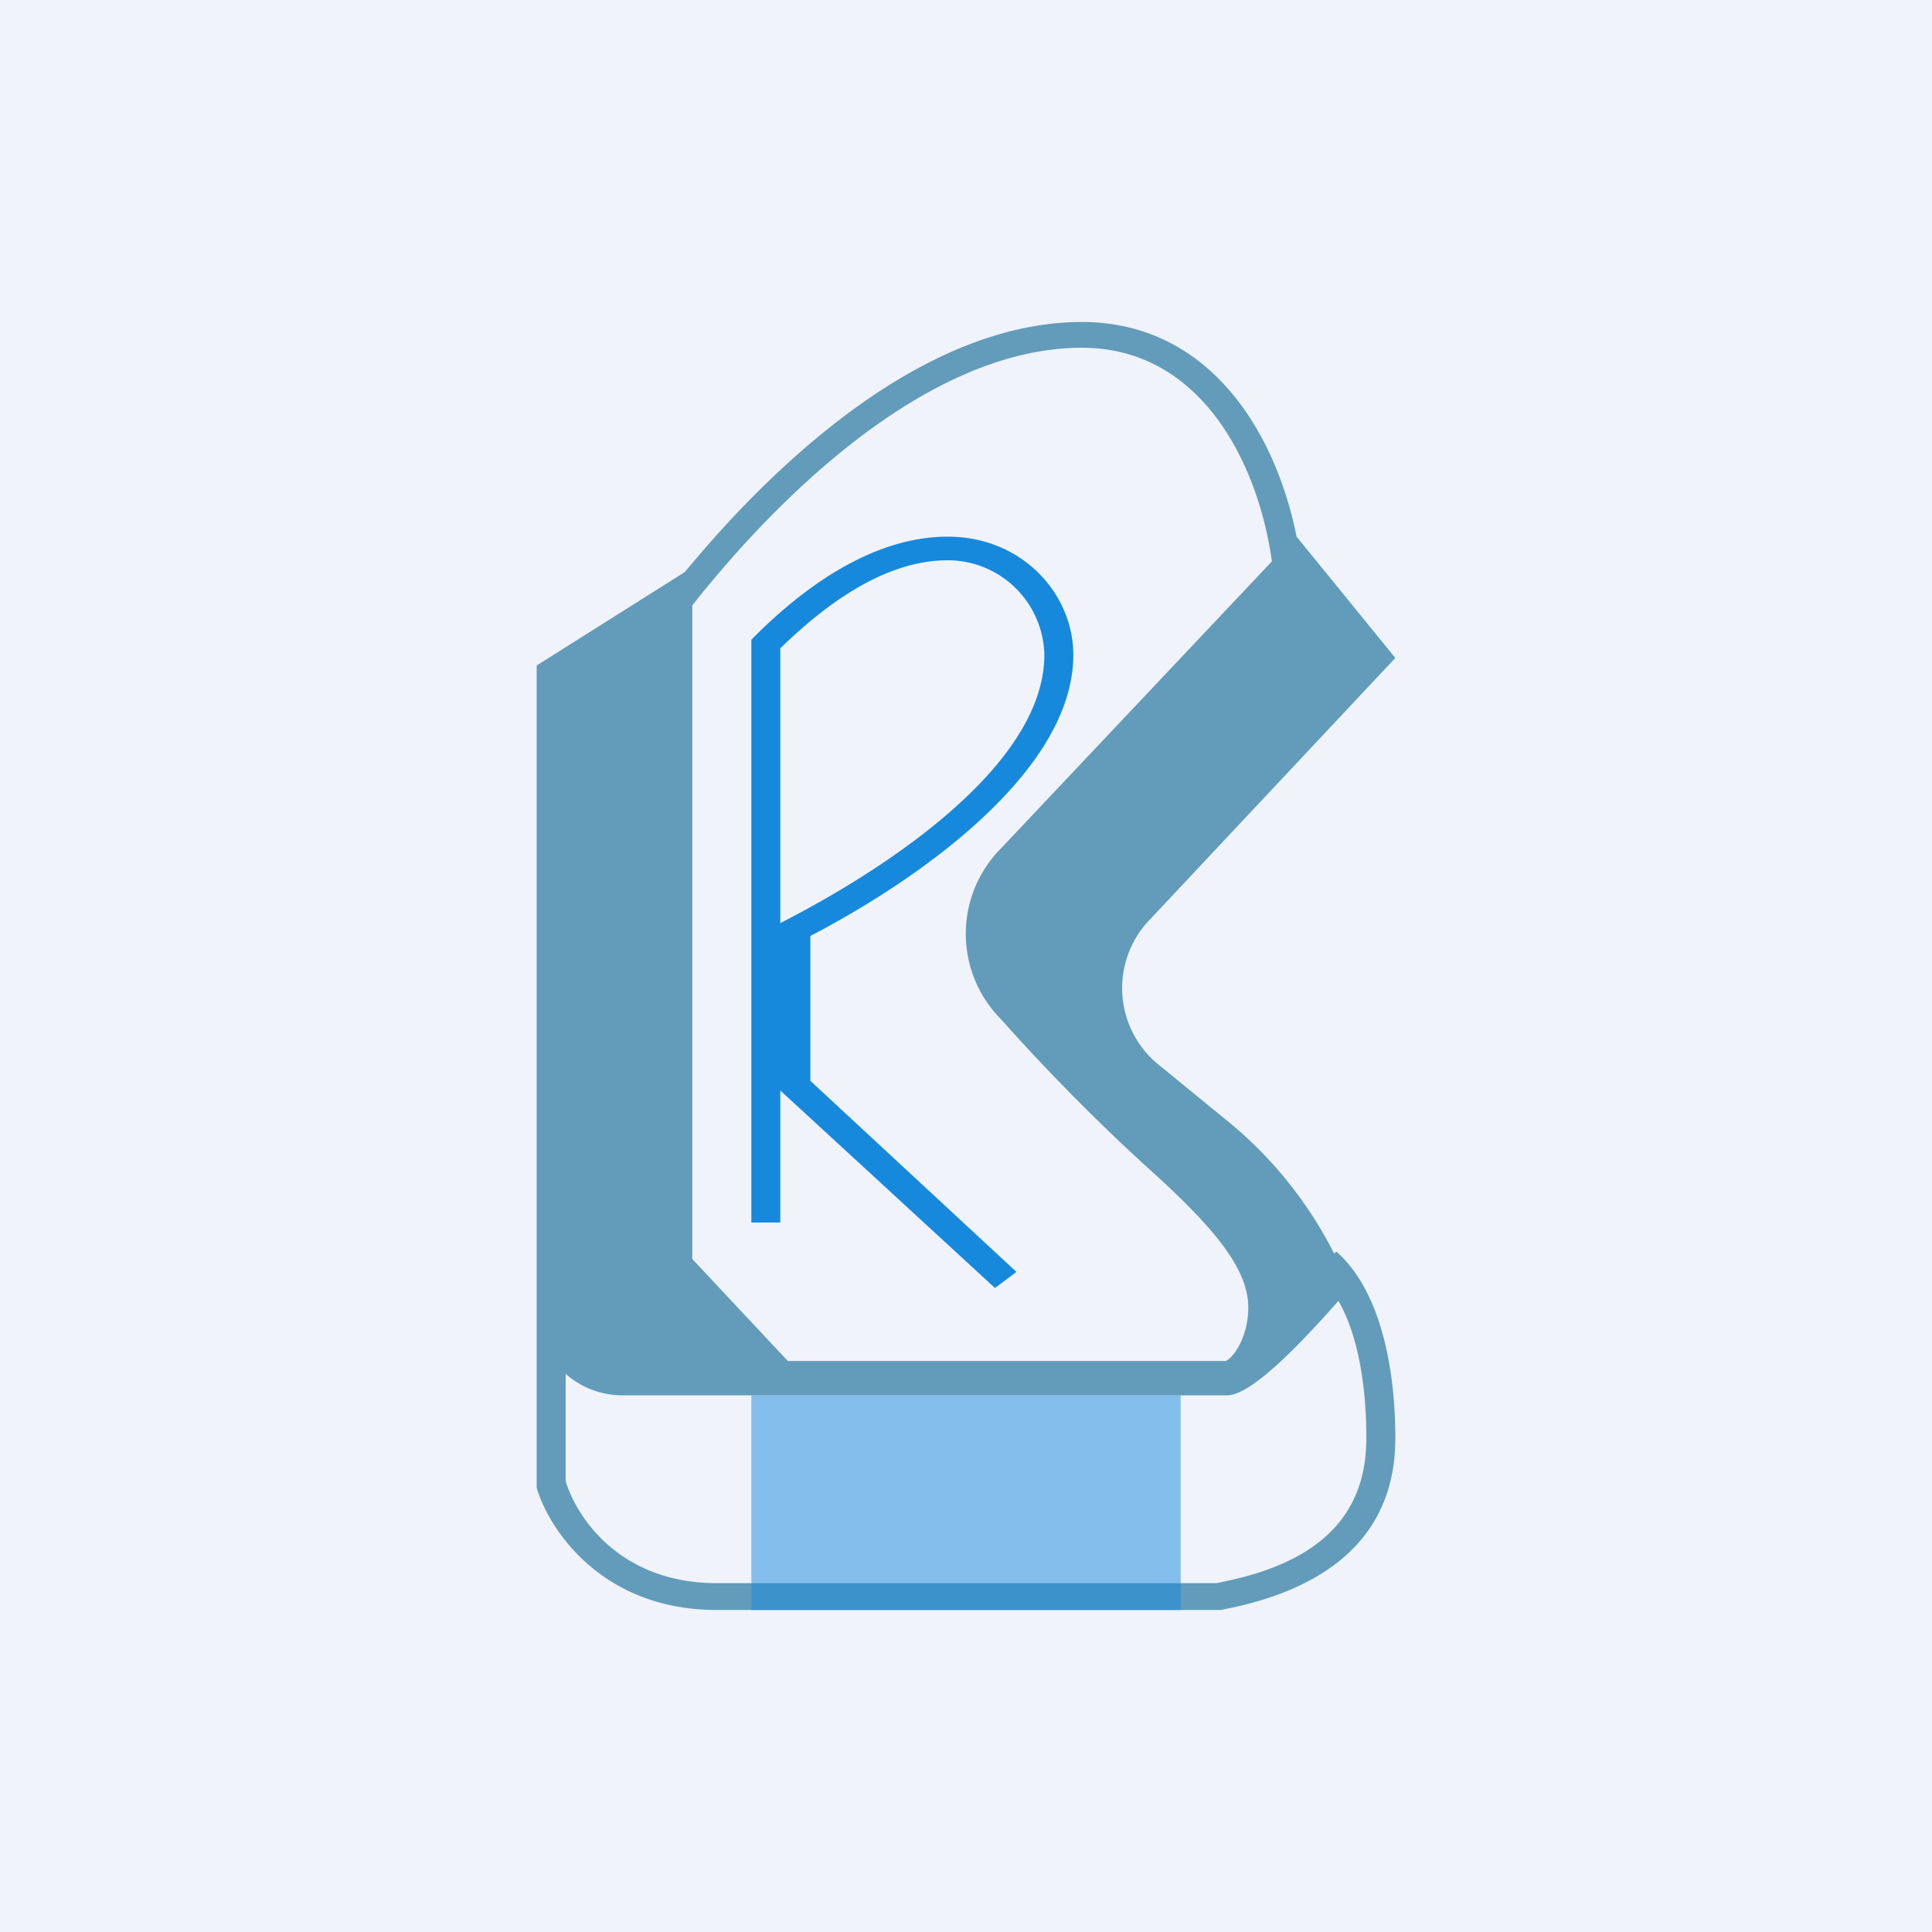 <!-- by TradingView --><svg width="18" height="18" viewBox="0 0 18 18" xmlns="http://www.w3.org/2000/svg"><path fill="#F0F3FA" d="M0 0h18v18H0z"/><path d="M7.27 6.04v5.35H7V5.96l.03-.03C7.46 5.5 8.11 5 8.83 5c.7 0 1.17.54 1.17 1.1 0 1.09-1.45 2.1-2.45 2.62v1.35l1.92 1.78-.2.15-2-1.84V8.6c.96-.49 2.46-1.46 2.46-2.5a.9.9 0 0 0-.9-.88c-.62 0-1.19.46-1.56.82Z" fill="#1689DD"/><path fill-rule="evenodd" d="M6.38 5.33 5 6.2V13.86c.11.38.6 1.14 1.68 1.14H11.37c.92-.17 1.63-.63 1.63-1.6 0-.58-.11-1.35-.55-1.74l-.02.02a3.82 3.82 0 0 0-.95-1.2l-.66-.54a.92.92 0 0 1-.1-1.38L13 6.13 12.08 5c-.2-1-.83-2-2-2-1.43 0-2.8 1.24-3.7 2.33Zm.07.33v6.07l.89.95h4.08c.07-.03.21-.22.21-.5 0-.36-.32-.75-.97-1.33A18.8 18.8 0 0 1 9.33 9.5a1.13 1.13 0 0 1 0-1.6l2.52-2.67c-.13-.93-.67-1.99-1.77-1.99-1.41 0-2.8 1.35-3.63 2.4Zm6.02 6.46c-.3.34-.79.87-1.03.88H5.79a.8.8 0 0 1-.52-.2v1c.1.33.5.95 1.41.95h4.65c.8-.15 1.4-.51 1.4-1.35 0-.43-.06-.93-.26-1.28Z" fill="#629CBA"/><path fill="#1689DD" fill-opacity=".5" d="M7 13h4v2H7z"/></svg>